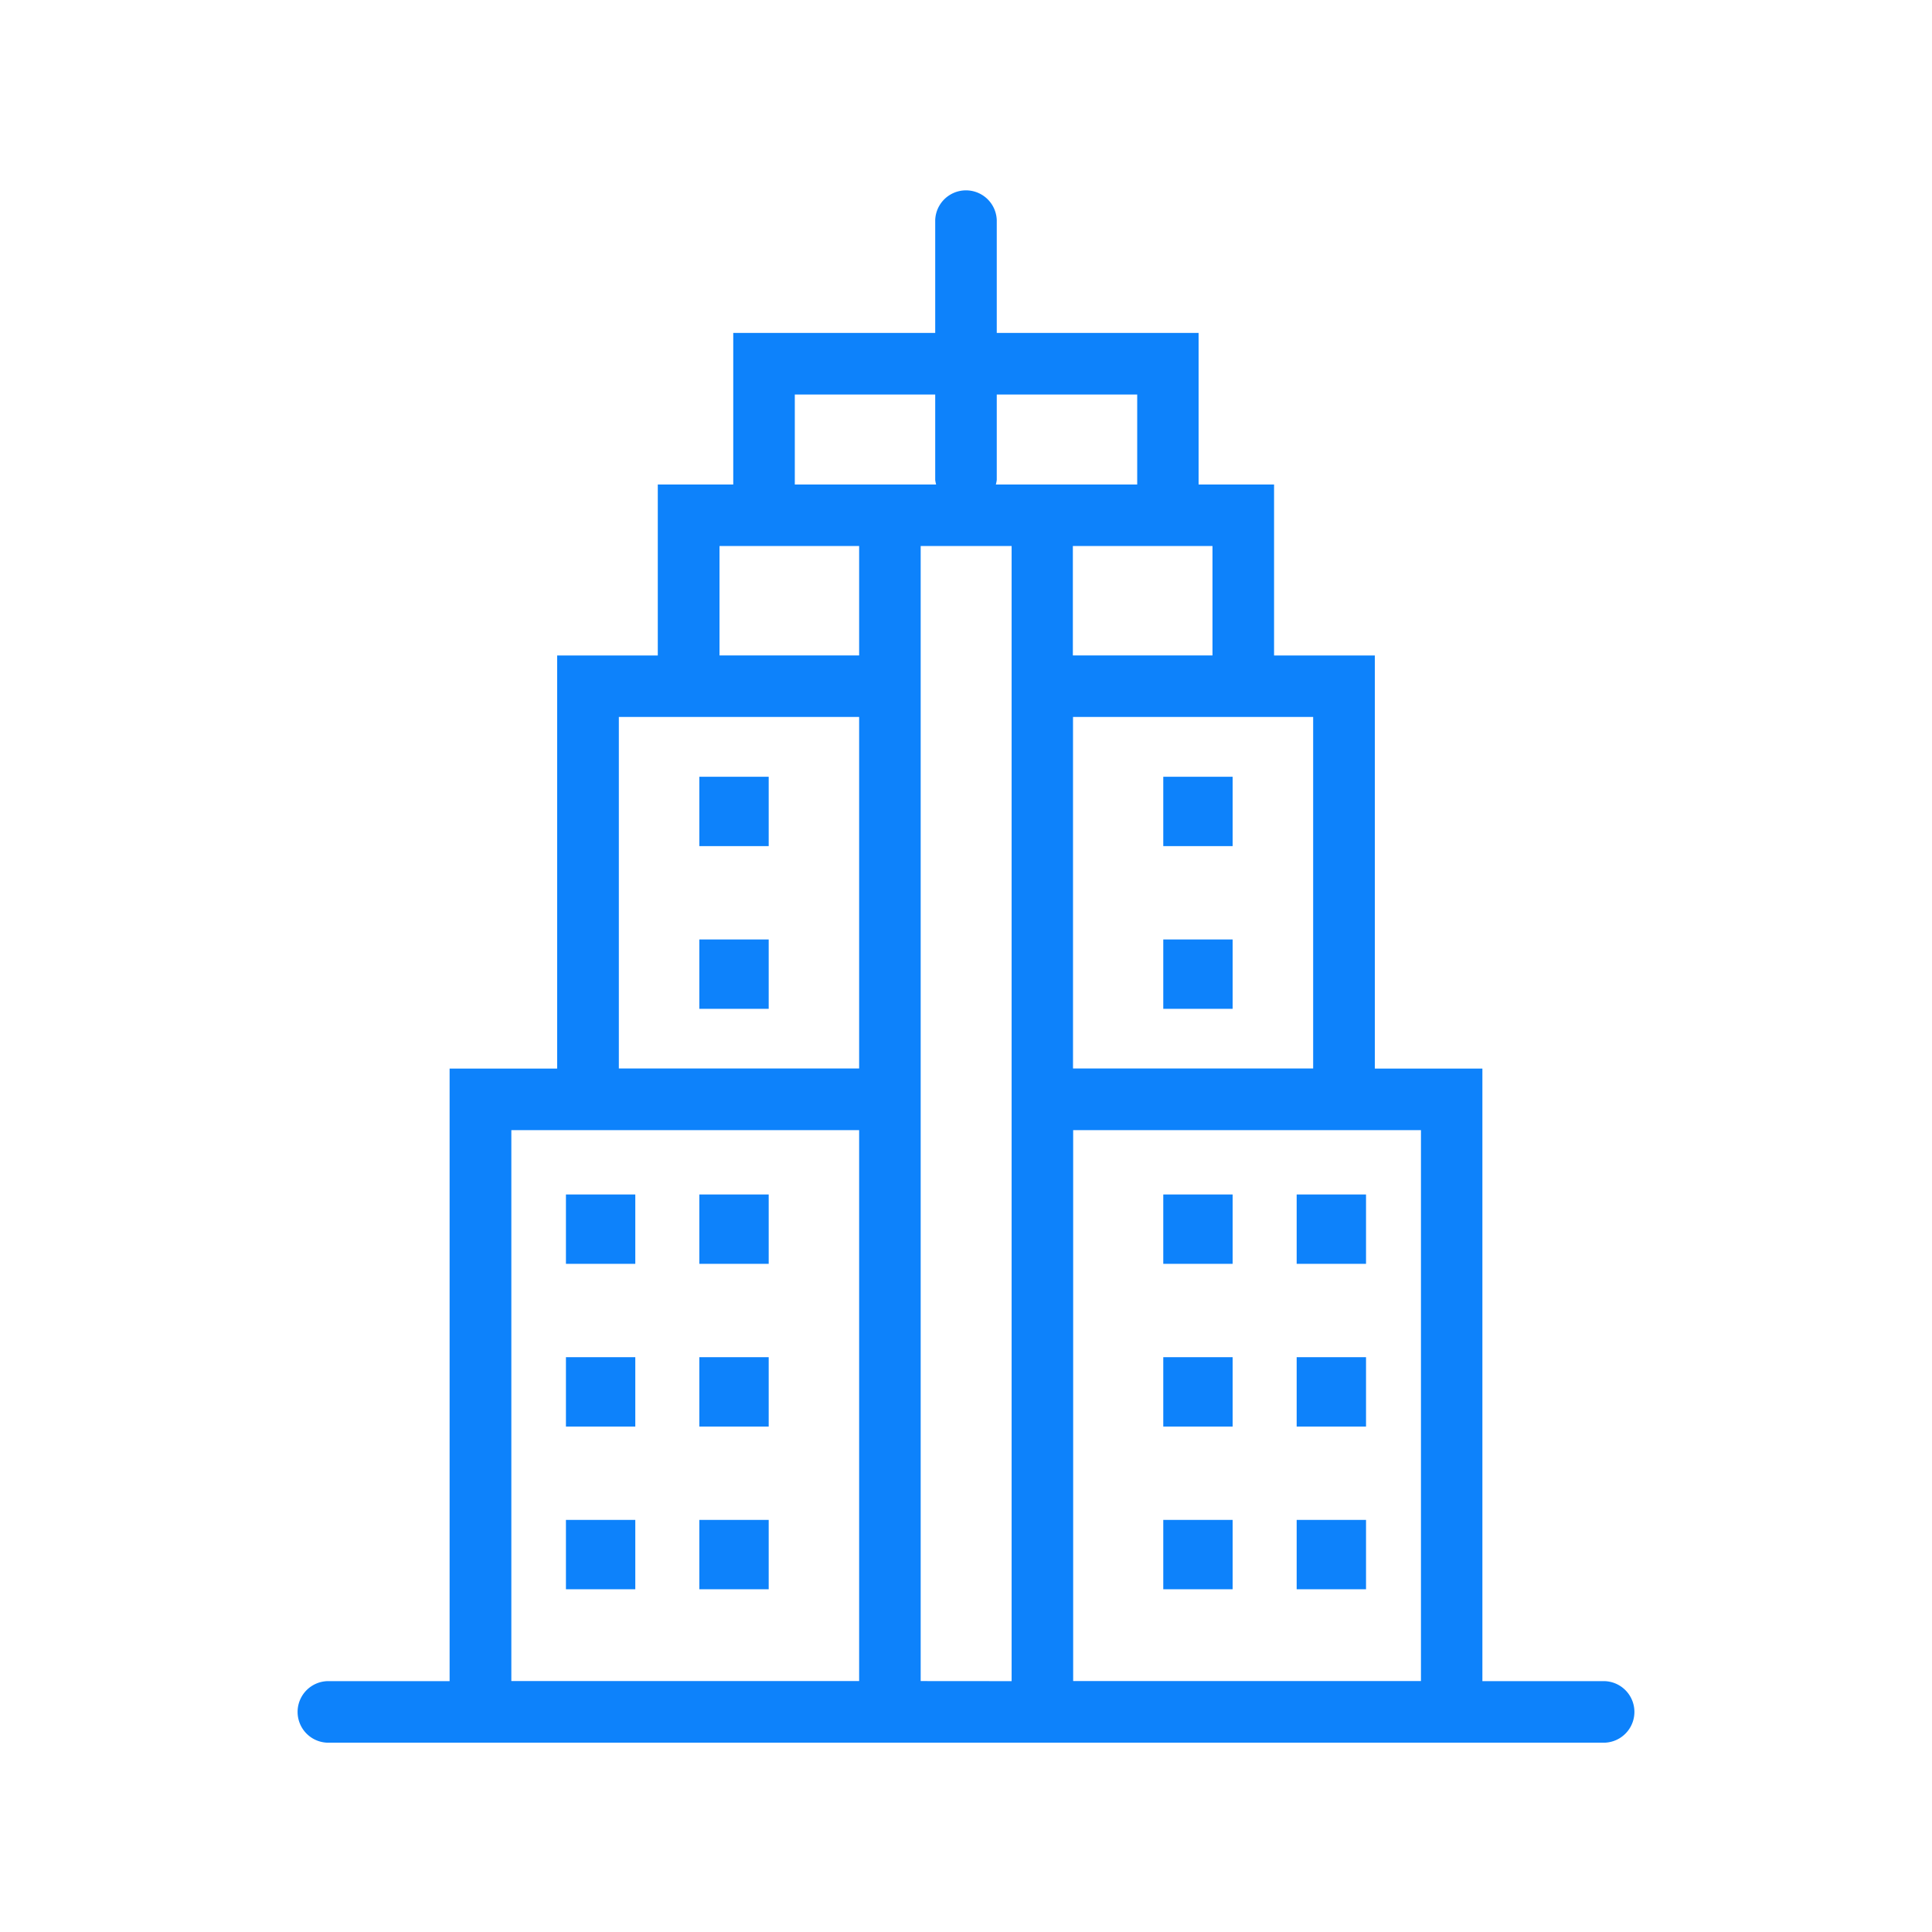 <?xml version="1.0" encoding="UTF-8" standalone="no"?>
<svg
   data-name="Layer 1"
   id="Layer_1"
   viewBox="0 0 512 512"
   version="1.1"
   sodipodi:docname="Commercil real estate.svg"
   inkscape:version="1.4.2 (f4327f4, 2025-05-13)"
   xmlns:inkscape="http://www.inkscape.org/namespaces/inkscape"
   xmlns:sodipodi="http://sodipodi.sourceforge.net/DTD/sodipodi-0.dtd"
   xmlns="http://www.w3.org/2000/svg"
   xmlns:svg="http://www.w3.org/2000/svg">
  <defs
     id="defs16" />
  <sodipodi:namedview
     id="namedview16"
     pagecolor="#ffffff"
     bordercolor="#000000"
     borderopacity="0.25"
     inkscape:showpageshadow="2"
     inkscape:pageopacity="0.0"
     inkscape:pagecheckerboard="0"
     inkscape:deskcolor="#d1d1d1"
     inkscape:zoom="1.5917969"
     inkscape:cx="256"
     inkscape:cy="256"
     inkscape:window-width="1920"
     inkscape:window-height="1017"
     inkscape:window-x="1912"
     inkscape:window-y="70"
     inkscape:window-maximized="1"
     inkscape:current-layer="Layer_1" />
  <path
     d="M425.26,445.52H392.85V283.18h-28.5V173.71H337.64V128.39h-20V88.23H264.15V58.32a8.16,8.16,0,0,0-16.31,0V88.23H194.32v40.16h-20v45.32H147.65V283.18h-28.5V445.52H86.74a8.16,8.16,0,0,0,0,16.31H425.26a8.16,8.16,0,0,0,0-16.31ZM348,190v93.16H284.36V190H348ZM321.32,144.7v29h-37v-29h37Zm-57.17-17.5V104.55h37.22v23.84H263.91A8.09,8.09,0,0,0,264.15,127.2Zm-53.52-22.65h37.21V127.2a8.09,8.09,0,0,0,.24,1.19H210.63ZM190.68,144.7h37v29h-37ZM164,190h63.68v93.16H164Zm-28.49,255.5v-146h92.17v146Zm108.48,0V144.7h24.1V445.52Zm40.41,0v-146h92.17v146Z"
     id="path1"
     style="fill:#0d82fb;fill-opacity:1" />
  <rect
     height="18.38"
     width="18.38"
     x="149.98"
     y="316.55"
     id="rect1"
     style="fill:#0d82fb;fill-opacity:1" />
  <rect
     height="18.38"
     width="18.38"
     x="185.33"
     y="316.55"
     id="rect2"
     style="fill:#0d82fb;fill-opacity:1" />
  <rect
     height="18.38"
     width="18.38"
     x="149.98"
     y="359.67"
     id="rect3"
     style="fill:#0d82fb;fill-opacity:1" />
  <rect
     height="18.38"
     width="18.38"
     x="185.33"
     y="359.67"
     id="rect4"
     style="fill:#0d82fb;fill-opacity:1" />
  <rect
     height="18.38"
     width="18.38"
     x="185.33"
     y="205.85"
     id="rect5"
     style="fill:#0d82fb;fill-opacity:1" />
  <rect
     height="18.38"
     width="18.38"
     x="185.33"
     y="248.97"
     id="rect6"
     style="fill:#0d82fb;fill-opacity:1" />
  <rect
     height="18.38"
     width="18.38"
     x="149.98"
     y="402.79"
     id="rect7"
     style="fill:#0d82fb;fill-opacity:1" />
  <rect
     height="18.38"
     width="18.38"
     x="185.33"
     y="402.79"
     id="rect8"
     style="fill:#0d82fb;fill-opacity:1" />
  <rect
     height="18.38"
     width="18.38"
     x="343.63"
     y="316.55"
     id="rect9"
     style="fill:#0d82fb;fill-opacity:1" />
  <rect
     height="18.38"
     width="18.38"
     x="308.28"
     y="316.55"
     id="rect10"
     style="fill:#0d82fb;fill-opacity:1" />
  <rect
     height="18.38"
     width="18.38"
     x="343.63"
     y="359.67"
     id="rect11"
     style="fill:#0d82fb;fill-opacity:1" />
  <rect
     height="18.38"
     width="18.38"
     x="308.28"
     y="359.67"
     id="rect12"
     style="fill:#0d82fb;fill-opacity:1" />
  <rect
     height="18.38"
     width="18.38"
     x="308.28"
     y="205.85"
     id="rect13"
     style="fill:#0d82fb;fill-opacity:1" />
  <rect
     height="18.38"
     width="18.38"
     x="308.28"
     y="248.97"
     id="rect14"
     style="fill:#0d82fb;fill-opacity:1" />
  <rect
     height="18.38"
     width="18.38"
     x="343.63"
     y="402.79"
     id="rect15"
     style="fill:#0d82fb;fill-opacity:1" />
  <rect
     height="18.38"
     width="18.38"
     x="308.28"
     y="402.79"
     id="rect16"
     style="fill:#0d82fb;fill-opacity:1" />
</svg>
